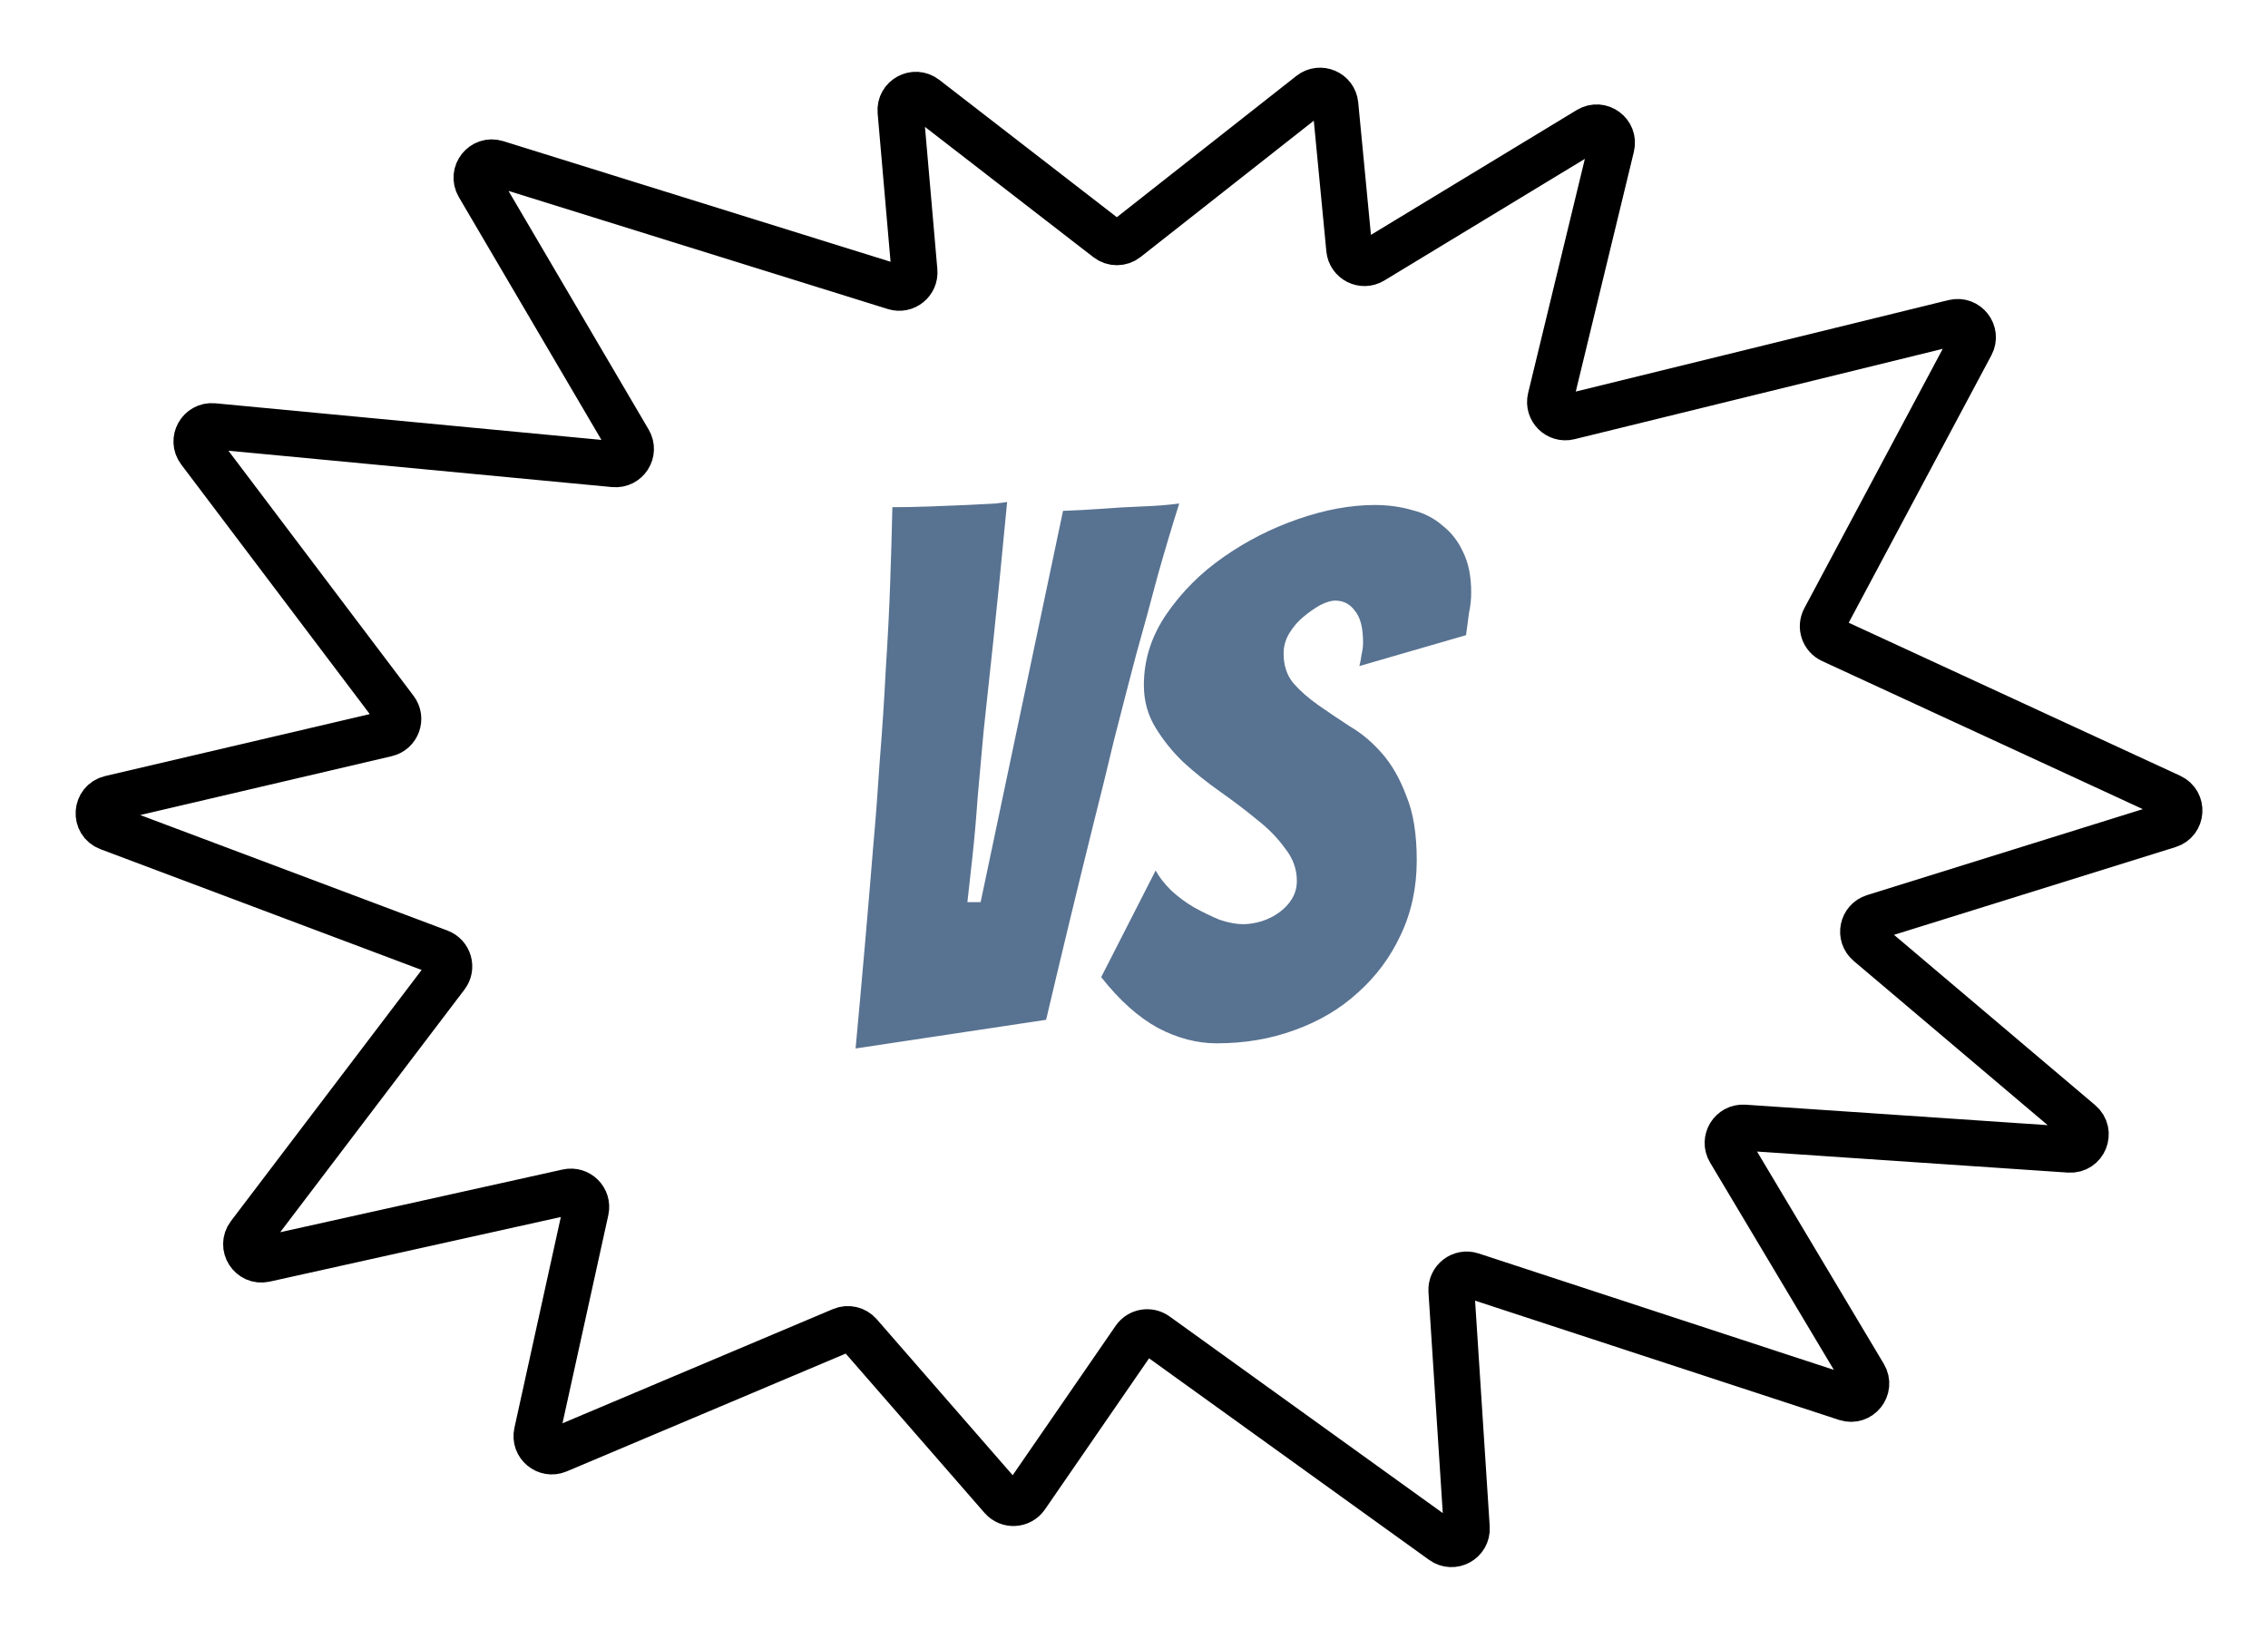 <svg width="148" height="107" viewBox="0 0 148 107" fill="none" xmlns="http://www.w3.org/2000/svg">
<g filter="url(#filter0_d)">
<path d="M85.524 2.133L73.502 11.596C73.142 11.88 72.634 11.882 72.272 11.602L60.374 2.397C59.685 1.864 58.69 2.407 58.766 3.275L59.673 13.697C59.735 14.405 59.058 14.95 58.38 14.738L32.395 6.644C31.522 6.372 30.773 7.317 31.235 8.105L41.035 24.795C41.447 25.499 40.89 26.374 40.078 26.297L13.916 23.816C13.05 23.734 12.499 24.72 13.023 25.414L25.79 42.318C26.226 42.895 25.924 43.729 25.22 43.894L7.206 48.111C6.244 48.336 6.157 49.673 7.082 50.021L28.67 58.139C29.297 58.375 29.519 59.147 29.115 59.68L16.266 76.603C15.703 77.345 16.37 78.386 17.279 78.184L37.038 73.797C37.751 73.639 38.388 74.274 38.231 74.988L35.033 89.517C34.858 90.309 35.651 90.969 36.399 90.653L54.938 82.824C55.336 82.656 55.797 82.762 56.081 83.088L65.376 93.757C65.805 94.25 66.583 94.206 66.953 93.668L74.038 83.383C74.356 82.921 74.991 82.811 75.446 83.139L94.133 96.593C94.818 97.087 95.769 96.561 95.715 95.717L94.713 80.251C94.667 79.544 95.35 79.015 96.022 79.236L120.472 87.249C121.351 87.537 122.116 86.58 121.642 85.786L112.88 71.108C112.466 70.415 113.001 69.543 113.806 69.598L135.038 71.036C136.001 71.101 136.489 69.899 135.752 69.275L121.932 57.572C121.33 57.062 121.528 56.089 122.281 55.854L141.519 49.856C142.393 49.584 142.472 48.378 141.641 47.994L119.529 37.783C119.008 37.542 118.796 36.912 119.066 36.405L128.625 18.486C129.032 17.723 128.344 16.838 127.504 17.044L102.388 23.209C101.659 23.388 101.001 22.731 101.177 22.003L105.162 5.554C105.371 4.689 104.432 4.002 103.671 4.464L89.559 13.025C88.929 13.408 88.116 13 88.045 12.266L87.138 2.823C87.062 2.035 86.146 1.643 85.524 2.133Z" fill="white"/>
<path d="M85.524 2.133L73.502 11.596C73.142 11.88 72.634 11.882 72.272 11.602L60.374 2.397C59.685 1.864 58.69 2.407 58.766 3.275L59.673 13.697C59.735 14.405 59.058 14.95 58.38 14.738L32.395 6.644C31.522 6.372 30.773 7.317 31.235 8.105L41.035 24.795C41.447 25.499 40.89 26.374 40.078 26.297L13.916 23.816C13.05 23.734 12.499 24.72 13.023 25.414L25.79 42.318C26.226 42.895 25.924 43.729 25.22 43.894L7.206 48.111C6.244 48.336 6.157 49.673 7.082 50.021L28.67 58.139C29.297 58.375 29.519 59.147 29.115 59.68L16.266 76.603C15.703 77.345 16.37 78.386 17.279 78.184L37.038 73.797C37.751 73.639 38.388 74.274 38.231 74.988L35.033 89.517C34.858 90.309 35.651 90.969 36.399 90.653L54.938 82.824C55.336 82.656 55.797 82.762 56.081 83.088L65.376 93.757C65.805 94.25 66.583 94.206 66.953 93.668L74.038 83.383C74.356 82.921 74.991 82.811 75.446 83.139L94.133 96.593C94.818 97.087 95.769 96.561 95.715 95.717L94.713 80.251C94.667 79.544 95.35 79.015 96.022 79.236L120.472 87.249C121.351 87.537 122.116 86.58 121.642 85.786L112.88 71.108C112.466 70.415 113.001 69.543 113.806 69.598L135.038 71.036C136.001 71.101 136.489 69.899 135.752 69.275L121.932 57.572C121.33 57.062 121.528 56.089 122.281 55.854L141.519 49.856C142.393 49.584 142.472 48.378 141.641 47.994L119.529 37.783C119.008 37.542 118.796 36.912 119.066 36.405L128.625 18.486C129.032 17.723 128.344 16.838 127.504 17.044L102.388 23.209C101.659 23.388 101.001 22.731 101.177 22.003L105.162 5.554C105.371 4.689 104.432 4.002 103.671 4.464L89.559 13.025C88.929 13.408 88.116 13 88.045 12.266L87.138 2.823C87.062 2.035 86.146 1.643 85.524 2.133Z" stroke="black" stroke-width="3"/>
</g>
<g filter="url(#filter1_d)">
<path d="M55.832 64.432C56.248 59.952 56.632 55.552 56.984 51.232C57.144 49.44 57.288 47.552 57.416 45.568C57.576 43.584 57.704 41.632 57.8 39.712C57.928 37.76 58.024 35.888 58.088 34.096C58.152 32.272 58.2 30.608 58.232 29.104C59 29.104 59.816 29.088 60.68 29.056C61.576 29.024 62.376 28.992 63.08 28.96C63.816 28.928 64.44 28.896 64.952 28.864C65.464 28.8 65.72 28.768 65.72 28.768C65.368 32.48 65.064 35.536 64.808 37.936C64.552 40.304 64.344 42.24 64.184 43.744C64.056 45.216 63.928 46.64 63.8 48.016C63.704 49.392 63.592 50.672 63.464 51.856C63.336 53.04 63.224 54.048 63.128 54.88H63.992L69.368 29.344C70.232 29.312 71.112 29.264 72.008 29.2C72.808 29.136 73.64 29.088 74.504 29.056C75.4 29.024 76.216 28.96 76.952 28.864C76.504 30.272 76.04 31.824 75.56 33.52C75.112 35.216 74.632 36.976 74.12 38.8C73.64 40.624 73.16 42.48 72.68 44.368C72.232 46.256 71.784 48.08 71.336 49.84C70.312 53.968 69.288 58.208 68.264 62.56L55.832 64.432ZM92.451 52.144C92.451 53.936 92.1 55.568 91.395 57.04C90.724 58.48 89.796 59.728 88.612 60.784C87.46 61.84 86.084 62.656 84.484 63.232C82.915 63.808 81.219 64.096 79.395 64.096C78.115 64.096 76.835 63.76 75.555 63.088C74.275 62.384 73.043 61.28 71.859 59.776L75.412 52.816C75.635 53.232 75.972 53.664 76.419 54.112C76.868 54.528 77.364 54.896 77.907 55.216C78.484 55.536 79.043 55.808 79.588 56.032C80.163 56.224 80.675 56.32 81.124 56.32C81.507 56.32 81.907 56.256 82.323 56.128C82.74 56 83.124 55.808 83.475 55.552C83.828 55.296 84.1 55.008 84.291 54.688C84.516 54.336 84.627 53.936 84.627 53.488C84.627 52.72 84.371 52.016 83.859 51.376C83.379 50.704 82.772 50.08 82.035 49.504C81.299 48.896 80.499 48.288 79.635 47.68C78.772 47.072 77.972 46.432 77.236 45.76C76.531 45.088 75.924 44.336 75.412 43.504C74.9 42.672 74.644 41.744 74.644 40.72C74.644 39.056 75.139 37.504 76.132 36.064C77.124 34.624 78.356 33.392 79.828 32.368C81.332 31.312 82.963 30.48 84.724 29.872C86.484 29.264 88.147 28.96 89.716 28.96C90.579 28.96 91.395 29.072 92.163 29.296C92.931 29.488 93.588 29.824 94.132 30.304C94.707 30.752 95.156 31.328 95.475 32.032C95.828 32.736 96.004 33.616 96.004 34.672C96.004 35.12 95.956 35.568 95.859 36.016C95.796 36.464 95.731 36.944 95.668 37.456L88.707 39.472C88.772 39.216 88.82 38.96 88.852 38.704C88.915 38.448 88.948 38.192 88.948 37.936C88.948 36.976 88.772 36.288 88.419 35.872C88.1 35.424 87.668 35.2 87.124 35.2C86.868 35.2 86.547 35.296 86.163 35.488C85.811 35.68 85.444 35.936 85.059 36.256C84.707 36.544 84.403 36.896 84.147 37.312C83.891 37.728 83.763 38.176 83.763 38.656C83.763 39.424 83.972 40.064 84.388 40.576C84.835 41.088 85.379 41.568 86.019 42.016C86.659 42.464 87.347 42.928 88.084 43.408C88.852 43.856 89.555 44.448 90.195 45.184C90.835 45.92 91.364 46.848 91.779 47.968C92.228 49.056 92.451 50.448 92.451 52.144Z" fill="#587291"/>
</g>
<defs>
<filter id="filter0_d" x="0.934" y="0.415" width="146.788" height="105.872" filterUnits="userSpaceOnUse" color-interpolation-filters="sRGB">
<feFlood flood-opacity="0" result="BackgroundImageFix"/>
<feColorMatrix in="SourceAlpha" type="matrix" values="0 0 0 0 0 0 0 0 0 0 0 0 0 0 0 0 0 0 127 0"/>
<feOffset dy="4"/>
<feGaussianBlur stdDeviation="2"/>
<feColorMatrix type="matrix" values="0 0 0 0 0 0 0 0 0 0 0 0 0 0 0 0 0 0 0.25 0"/>
<feBlend mode="normal" in2="BackgroundImageFix" result="effect1_dropShadow"/>
<feBlend mode="normal" in="SourceGraphic" in2="effect1_dropShadow" result="shape"/>
</filter>
<filter id="filter1_d" x="51.832" y="28.768" width="48.172" height="43.664" filterUnits="userSpaceOnUse" color-interpolation-filters="sRGB">
<feFlood flood-opacity="0" result="BackgroundImageFix"/>
<feColorMatrix in="SourceAlpha" type="matrix" values="0 0 0 0 0 0 0 0 0 0 0 0 0 0 0 0 0 0 127 0"/>
<feOffset dy="4"/>
<feGaussianBlur stdDeviation="2"/>
<feColorMatrix type="matrix" values="0 0 0 0 0 0 0 0 0 0 0 0 0 0 0 0 0 0 0.25 0"/>
<feBlend mode="normal" in2="BackgroundImageFix" result="effect1_dropShadow"/>
<feBlend mode="normal" in="SourceGraphic" in2="effect1_dropShadow" result="shape"/>
</filter>
</defs>
</svg>
